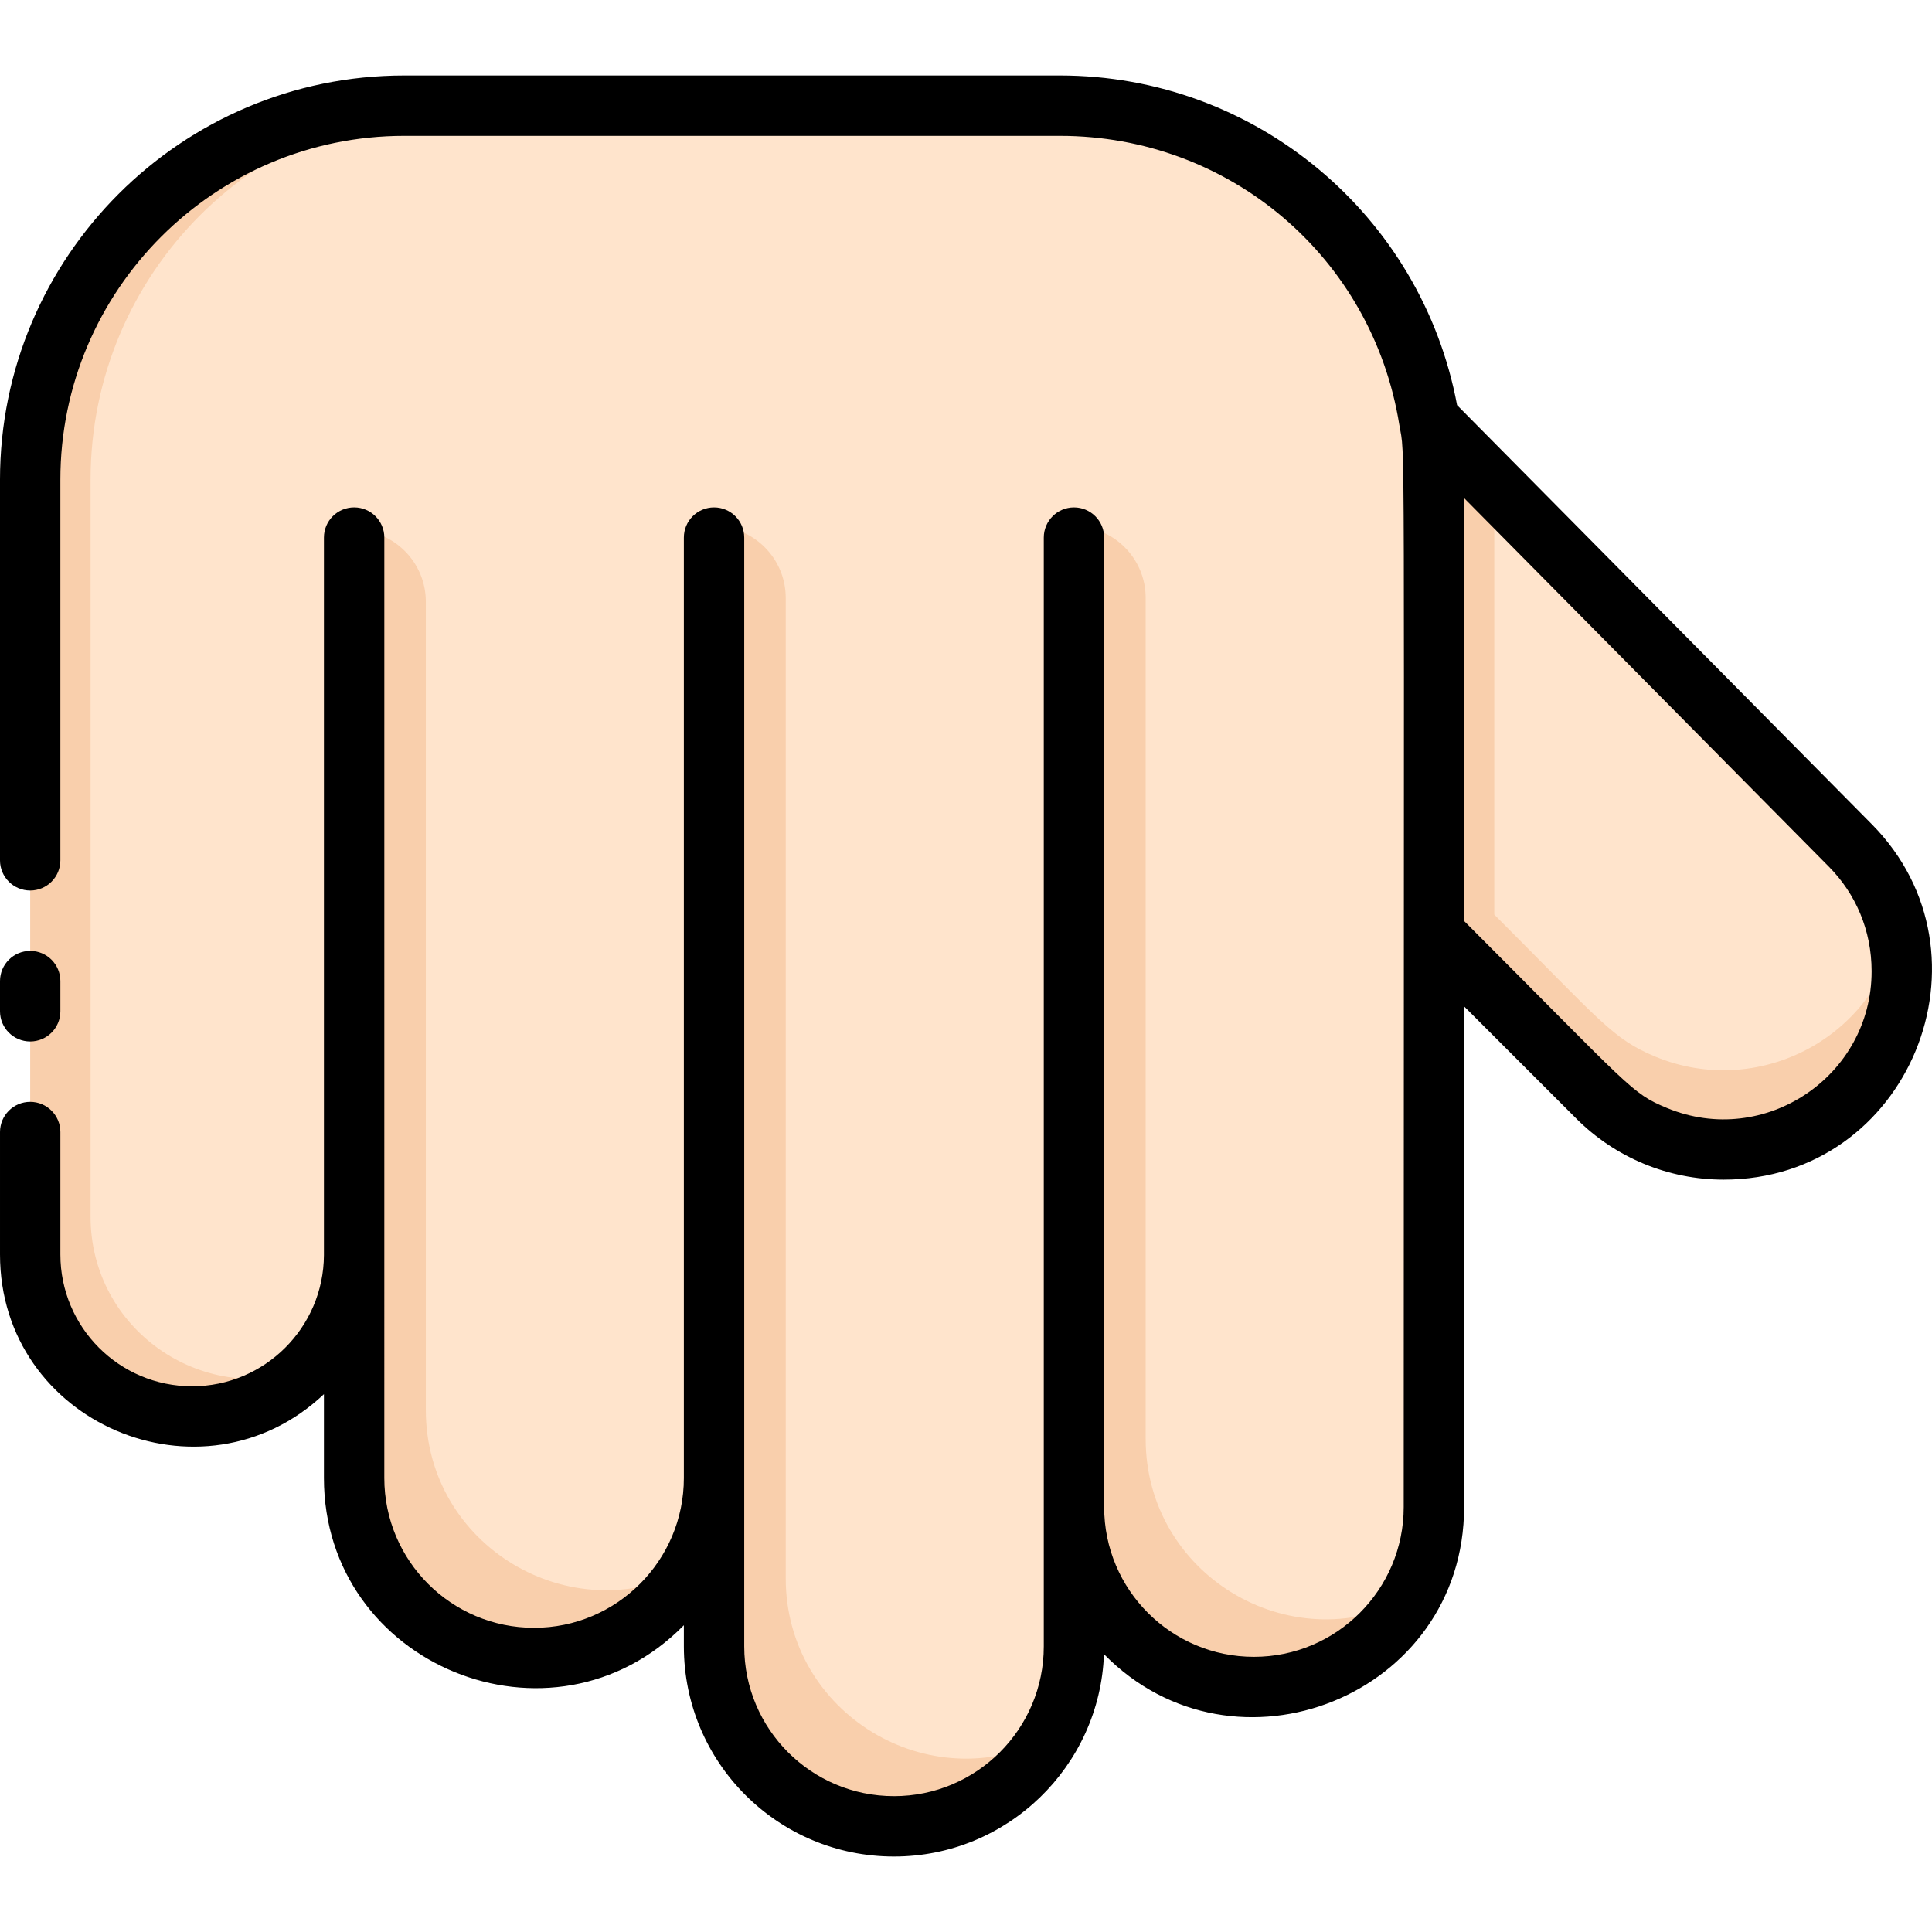 <svg id="Layer_1" enable-background="new 0 0 512.002 512.002" height="512" viewBox="0 0 512.002 512.002" width="512" xmlns="http://www.w3.org/2000/svg"><path d="m504 257.251c0 42.296-51.069 63.059-80.6 33.53l-43.4-43.4v152c0 42.63-51.656 63.51-81.41 33.72-8.63-8.63-13.97-20.55-13.97-33.72v36.93c0 42.719-51.678 63.436-81.42 33.73-8.63-8.63-13.97-20.56-13.97-33.73v-44.62c0 42.618-51.638 63.492-81.41 33.72-8.63-8.63-13.97-20.55-13.97-33.72v-59.23c0 38.359-46.475 57.131-73.28 30.36-7.77-7.78-12.57-18.51-12.57-30.36v-205.33c0-54.75 44.38-99.13 99.13-99.13h173.74c49.35 0 90.26 36.04 97.85 83.25 22.973 23.212 88.285 89.202 111.64 112.8 8.692 8.789 13.64 20.686 13.64 33.2z" fill="#f9cfac"/><path d="m378.72 111.251c-7.59-47.21-48.5-83.25-97.85-83.25h-157.74c-54.748 0-99.13 44.382-99.13 99.13v195.33c0 29.555 29.207 50.266 57.1 40.53 7.87-7.79 12.75-18.59 12.75-30.53v-192c10.463 0 19 8.477 19 19v214.23c0 35.91 38.21 58.753 69.73 42.3 4.22-7.12 6.65-15.42 6.65-24.3v-252.23c10.463 0 19 8.477 19 19v259.85c0 35.716 38 58.843 69.74 42.3 4.23-7.12 6.65-15.43 6.65-24.3v-296.85c10.463 0 19 8.477 19 19v222.92c0 35.7 37.988 58.874 69.72 42.31 4.23-7.12 6.66-15.43 6.66-24.31 0-298.533.472-277.472-1.28-288.13z" fill="#ffe4cc"/><path d="m502.84 246.841c-6.443 28.566-37.179 44.337-64.12 33.19-11.371-4.712-14.344-9.274-42.72-37.65v-113.67l94.36 95.34c6.26 6.33 10.55 14.24 12.48 22.79z" fill="#ffe4cc"/><path d="m8 276.001c4.418 0 8-3.582 8-8v-8c0-4.418-3.582-8-8-8s-8 3.582-8 8v8c0 4.418 3.582 8 8 8z"/><path d="m496.047 218.425-109.903-111.053c-9.392-50.294-53.396-87.371-105.273-87.371h-173.742c-59.071 0-107.129 48.058-107.129 107.129v100.871c0 4.418 3.582 8 8 8s8-3.582 8-8c0-12.18 0-87.911 0-100.871 0-50.249 40.88-91.129 91.129-91.129h173.742c44.989 0 82.82 32.181 89.958 76.537 1.629 9.958 1.171-12.797 1.171 286.848 0 21.887-17.806 39.692-39.692 39.692-21.926 0-39.692-17.768-39.692-39.692v-256.923c0-4.418-3.582-8-8-8s-8 3.582-8 8v293.846c0 21.887-17.806 39.692-39.692 39.692-21.938 0-39.692-17.753-39.692-39.692 0-13.684 0-278.094 0-293.846 0-4.418-3.582-8-8-8s-8 3.582-8 8v249.23c0 21.887-17.806 39.692-39.692 39.692-21.921 0-39.692-17.766-39.692-39.692 0-.765.004-28 .004-249.232 0-4.418-3.582-8-8-8-4.391 0-8.004 3.554-8.004 8.002v190.152c-.084 19.184-15.717 34.766-34.926 34.766-19.425 0-34.92-15.733-34.92-34.92v-32.46c0-4.418-3.582-8-8-8s-8 3.582-8 8v32.46c0 44.714 53.594 67.45 85.846 37.009v22.223c0 49.683 60.559 74.44 95.385 39.016v5.6c0 30.779 24.905 55.692 55.692 55.692 30.017 0 54.548-23.873 55.64-53.627 34.626 35.3 95.437 11.032 95.437-38.988v-132.686l29.743 29.742c10.364 10.368 24.371 16.175 39.041 16.175 49.185-.001 73.43-59.651 39.261-94.192zm-.047 38.976c0 27.831-28.392 46.921-54.22 36.234-9.547-3.952-9.296-5.082-53.78-49.564 0-19.841 0-98.546 0-112.078l96.673 97.684c7.088 7.166 11.327 16.819 11.327 27.724z"/></svg>